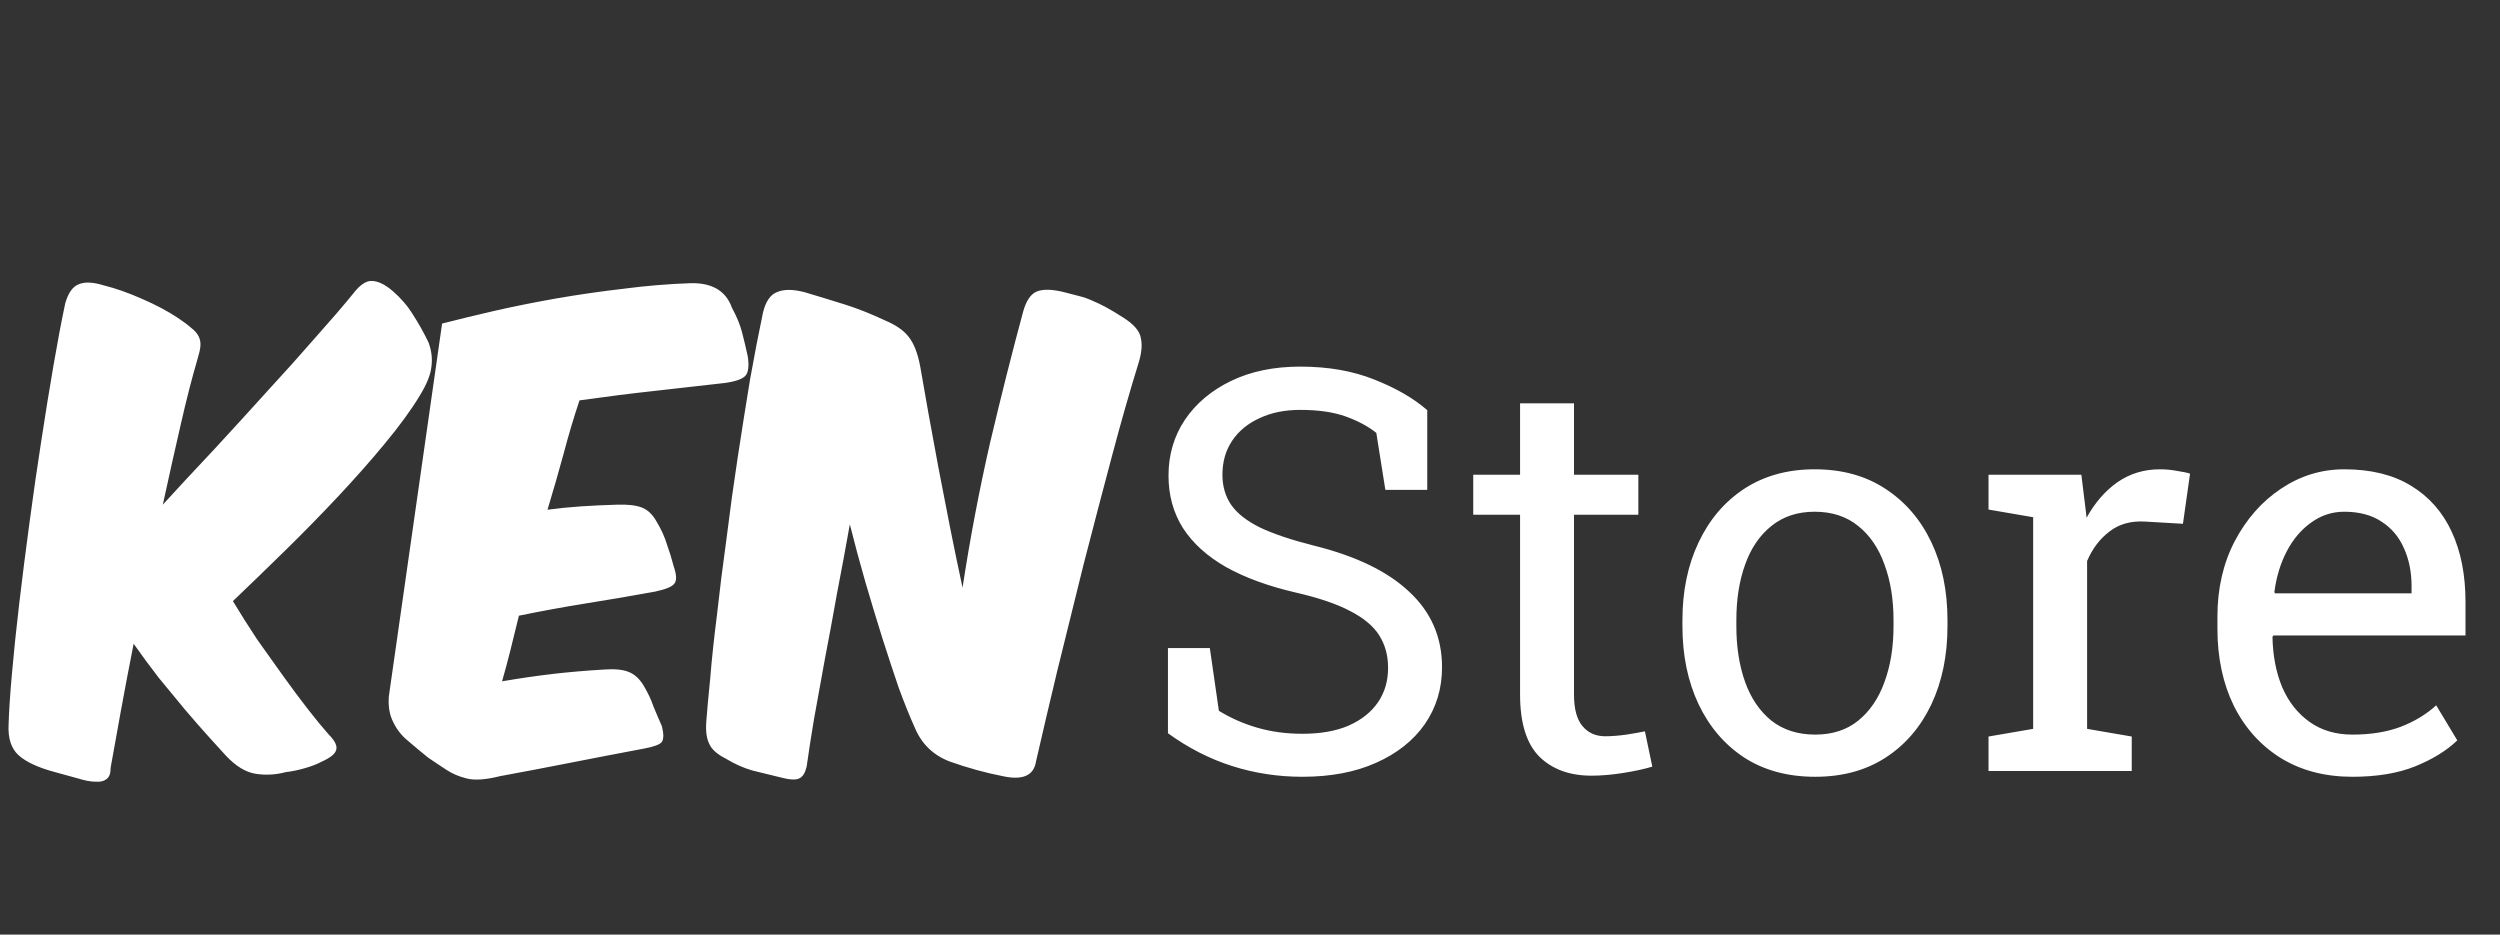 <svg width="107" height="40" viewBox="0 0 107 40" fill="none" xmlns="http://www.w3.org/2000/svg">
<rect x="0" y="0" width="107" height="40" fill="#333333" stroke="none"/>
<path d="M9.968 25.728C10.288 26.256 10.632 26.8 11 27.36C11.384 27.904 11.76 28.432 12.128 28.944C12.496 29.456 12.848 29.928 13.184 30.36C13.52 30.792 13.816 31.152 14.072 31.44C14.344 31.712 14.448 31.936 14.384 32.112C14.336 32.272 14.136 32.432 13.784 32.592C13.576 32.704 13.328 32.8 13.04 32.88C12.768 32.96 12.496 33.016 12.224 33.048C11.808 33.16 11.384 33.184 10.952 33.12C10.52 33.056 10.088 32.792 9.656 32.328C9.48 32.136 9.24 31.872 8.936 31.536C8.632 31.2 8.296 30.816 7.928 30.384C7.576 29.952 7.2 29.496 6.8 29.016C6.416 28.52 6.056 28.032 5.72 27.552C5.512 28.608 5.328 29.576 5.168 30.456C5.008 31.336 4.864 32.136 4.736 32.856C4.736 33.096 4.68 33.256 4.568 33.336C4.456 33.432 4.296 33.472 4.088 33.456C3.88 33.456 3.624 33.408 3.32 33.312C3.032 33.232 2.712 33.144 2.36 33.048C1.64 32.856 1.12 32.616 0.8 32.328C0.48 32.04 0.336 31.6 0.368 31.008C0.384 30.448 0.432 29.72 0.512 28.824C0.592 27.912 0.696 26.912 0.824 25.824C0.952 24.736 1.096 23.6 1.256 22.416C1.416 21.216 1.584 20.048 1.76 18.912C1.936 17.76 2.112 16.672 2.288 15.648C2.464 14.624 2.632 13.736 2.792 12.984C2.92 12.536 3.112 12.264 3.368 12.168C3.624 12.056 3.984 12.072 4.448 12.216C4.96 12.344 5.504 12.536 6.08 12.792C6.672 13.048 7.184 13.32 7.616 13.608C7.856 13.768 8.048 13.912 8.192 14.04C8.336 14.152 8.44 14.272 8.504 14.4C8.568 14.528 8.592 14.672 8.576 14.832C8.56 14.976 8.52 15.152 8.456 15.36C8.216 16.176 7.976 17.112 7.736 18.168C7.496 19.208 7.24 20.352 6.968 21.6C7.64 20.864 8.368 20.08 9.152 19.248C9.936 18.4 10.696 17.568 11.432 16.752C12.184 15.936 12.88 15.16 13.52 14.424C14.176 13.688 14.712 13.064 15.128 12.552C15.4 12.2 15.656 12.024 15.896 12.024C16.168 12.024 16.472 12.168 16.808 12.456C17.16 12.76 17.448 13.096 17.672 13.464C17.912 13.832 18.136 14.232 18.344 14.664C18.472 15.016 18.512 15.36 18.464 15.696C18.432 16.032 18.264 16.448 17.96 16.944C17.592 17.552 17.096 18.232 16.472 18.984C15.864 19.72 15.192 20.48 14.456 21.264C13.736 22.032 12.984 22.8 12.2 23.568C11.416 24.336 10.672 25.056 9.968 25.728ZM18.922 13.848C19.61 13.672 20.369 13.488 21.201 13.296C22.049 13.104 22.93 12.928 23.841 12.768C24.77 12.608 25.713 12.472 26.674 12.36C27.649 12.232 28.617 12.152 29.578 12.12C30.489 12.104 31.073 12.456 31.329 13.176C31.538 13.56 31.681 13.912 31.762 14.232C31.841 14.536 31.922 14.872 32.002 15.24C32.066 15.656 32.033 15.936 31.905 16.08C31.777 16.224 31.482 16.328 31.017 16.392C30.058 16.504 29.066 16.616 28.041 16.728C27.017 16.84 25.938 16.976 24.802 17.136C24.561 17.856 24.337 18.608 24.13 19.392C23.922 20.16 23.689 20.968 23.433 21.816C23.913 21.752 24.393 21.704 24.873 21.672C25.354 21.64 25.866 21.616 26.41 21.6C26.858 21.584 27.209 21.624 27.465 21.72C27.721 21.816 27.938 22.024 28.113 22.344C28.305 22.664 28.45 22.984 28.546 23.304C28.657 23.608 28.753 23.92 28.834 24.24C28.962 24.608 28.97 24.856 28.858 24.984C28.762 25.112 28.489 25.224 28.041 25.32C27.081 25.496 26.098 25.664 25.09 25.824C24.098 25.984 23.137 26.16 22.209 26.352C22.081 26.864 21.962 27.352 21.849 27.816C21.738 28.264 21.617 28.712 21.489 29.16C22.241 29.032 22.953 28.928 23.625 28.848C24.314 28.768 25.058 28.704 25.858 28.656C26.305 28.624 26.649 28.656 26.89 28.752C27.145 28.848 27.361 29.04 27.538 29.328C27.73 29.648 27.873 29.952 27.97 30.24C28.081 30.512 28.201 30.792 28.329 31.08C28.41 31.4 28.41 31.624 28.329 31.752C28.25 31.864 27.994 31.96 27.561 32.04C26.538 32.232 25.497 32.432 24.442 32.64C23.386 32.848 22.378 33.04 21.418 33.216C20.777 33.376 20.29 33.408 19.953 33.312C19.634 33.232 19.354 33.112 19.113 32.952C18.841 32.776 18.578 32.6 18.322 32.424C18.081 32.232 17.794 31.992 17.457 31.704C17.186 31.48 16.977 31.216 16.834 30.912C16.674 30.608 16.61 30.24 16.642 29.808L18.922 13.848ZM41.197 25.152C41.517 23.056 41.909 20.992 42.373 18.96C42.853 16.928 43.325 15.056 43.789 13.344C43.917 12.88 44.109 12.592 44.365 12.48C44.637 12.368 45.029 12.376 45.541 12.504C45.781 12.568 45.997 12.624 46.189 12.672C46.381 12.72 46.565 12.784 46.741 12.864C46.933 12.944 47.133 13.04 47.341 13.152C47.549 13.264 47.789 13.408 48.061 13.584C48.525 13.872 48.781 14.168 48.829 14.472C48.893 14.76 48.861 15.112 48.733 15.528C48.365 16.712 47.981 18.056 47.581 19.56C47.181 21.064 46.781 22.592 46.381 24.144C45.997 25.696 45.621 27.216 45.253 28.704C44.901 30.176 44.597 31.472 44.341 32.592C44.245 33.2 43.765 33.408 42.901 33.216C42.165 33.072 41.413 32.864 40.645 32.592C39.941 32.32 39.445 31.84 39.157 31.152C38.933 30.656 38.701 30.08 38.461 29.424C38.237 28.768 38.005 28.064 37.765 27.312C37.525 26.544 37.285 25.752 37.045 24.936C36.805 24.104 36.581 23.272 36.373 22.44C36.197 23.432 36.013 24.424 35.821 25.416C35.645 26.408 35.469 27.36 35.293 28.272C35.133 29.168 34.981 30.008 34.837 30.792C34.709 31.56 34.605 32.232 34.525 32.808C34.461 33.08 34.357 33.248 34.213 33.312C34.069 33.392 33.789 33.376 33.373 33.264C32.989 33.168 32.597 33.072 32.197 32.976C31.813 32.864 31.437 32.696 31.069 32.472C30.717 32.296 30.485 32.096 30.373 31.872C30.245 31.632 30.197 31.304 30.229 30.888C30.261 30.456 30.317 29.84 30.397 29.04C30.461 28.24 30.557 27.336 30.685 26.328C30.797 25.304 30.933 24.216 31.093 23.064C31.237 21.896 31.397 20.736 31.573 19.584C31.749 18.432 31.925 17.32 32.101 16.248C32.293 15.176 32.477 14.224 32.653 13.392C32.765 12.912 32.965 12.616 33.253 12.504C33.541 12.376 33.933 12.376 34.429 12.504C35.021 12.68 35.597 12.856 36.157 13.032C36.717 13.208 37.301 13.44 37.909 13.728C38.405 13.936 38.757 14.2 38.965 14.52C39.173 14.824 39.325 15.28 39.421 15.888C39.501 16.352 39.605 16.944 39.733 17.664C39.861 18.384 40.005 19.168 40.165 20.016C40.325 20.848 40.493 21.712 40.669 22.608C40.845 23.488 41.021 24.336 41.197 25.152ZM55.742 33.246C54.703 33.246 53.703 33.094 52.742 32.789C51.781 32.484 50.863 32.016 49.988 31.383V27.738H51.781L52.168 30.422C52.676 30.734 53.227 30.977 53.82 31.148C54.414 31.32 55.055 31.406 55.742 31.406C56.523 31.406 57.184 31.289 57.723 31.055C58.27 30.812 58.688 30.48 58.977 30.059C59.266 29.637 59.41 29.145 59.41 28.582C59.41 28.059 59.285 27.598 59.035 27.199C58.785 26.801 58.371 26.453 57.793 26.156C57.223 25.852 56.441 25.586 55.449 25.359C54.277 25.086 53.285 24.723 52.473 24.27C51.668 23.809 51.055 23.254 50.633 22.605C50.219 21.949 50.012 21.199 50.012 20.355C50.012 19.465 50.246 18.668 50.715 17.965C51.191 17.262 51.852 16.707 52.695 16.301C53.539 15.895 54.523 15.691 55.648 15.691C56.844 15.691 57.898 15.875 58.812 16.242C59.734 16.602 60.492 17.039 61.086 17.555V20.965H59.293L58.906 18.527C58.555 18.246 58.117 18.012 57.594 17.824C57.07 17.637 56.422 17.543 55.648 17.543C54.992 17.543 54.414 17.66 53.914 17.895C53.414 18.121 53.023 18.441 52.742 18.855C52.461 19.27 52.32 19.758 52.32 20.32C52.32 20.812 52.445 21.242 52.695 21.609C52.953 21.977 53.367 22.301 53.938 22.582C54.516 22.855 55.285 23.113 56.246 23.355C58.043 23.801 59.402 24.461 60.324 25.336C61.254 26.203 61.719 27.277 61.719 28.559C61.719 29.473 61.473 30.285 60.98 30.996C60.488 31.699 59.793 32.25 58.895 32.648C58.004 33.047 56.953 33.246 55.742 33.246ZM68.117 33.199C67.18 33.199 66.434 32.926 65.879 32.379C65.332 31.824 65.059 30.941 65.059 29.73V22.031H63.055V20.32H65.059V17.262H67.367V20.32H70.121V22.031H67.367V29.73C67.367 30.34 67.488 30.789 67.731 31.078C67.973 31.367 68.297 31.512 68.703 31.512C68.977 31.512 69.281 31.488 69.617 31.441C69.953 31.387 70.215 31.34 70.402 31.301L70.719 32.812C70.383 32.914 69.969 33.004 69.477 33.082C68.992 33.16 68.539 33.199 68.117 33.199ZM77.691 33.246C76.519 33.246 75.508 32.973 74.656 32.426C73.812 31.871 73.16 31.109 72.699 30.141C72.238 29.164 72.008 28.051 72.008 26.801V26.543C72.008 25.293 72.238 24.184 72.699 23.215C73.16 22.238 73.812 21.473 74.656 20.918C75.508 20.363 76.512 20.086 77.668 20.086C78.84 20.086 79.848 20.363 80.691 20.918C81.543 21.473 82.199 22.234 82.66 23.203C83.121 24.172 83.352 25.285 83.352 26.543V26.801C83.352 28.059 83.121 29.176 82.66 30.152C82.199 31.121 81.547 31.879 80.703 32.426C79.859 32.973 78.856 33.246 77.691 33.246ZM77.691 31.441C78.426 31.441 79.039 31.242 79.531 30.844C80.031 30.438 80.406 29.887 80.656 29.191C80.914 28.488 81.043 27.691 81.043 26.801V26.543C81.043 25.652 80.914 24.859 80.656 24.164C80.406 23.461 80.031 22.91 79.531 22.512C79.031 22.105 78.41 21.902 77.668 21.902C76.934 21.902 76.316 22.105 75.816 22.512C75.316 22.91 74.941 23.461 74.691 24.164C74.441 24.859 74.316 25.652 74.316 26.543V26.801C74.316 27.691 74.441 28.488 74.691 29.191C74.941 29.887 75.316 30.438 75.816 30.844C76.324 31.242 76.949 31.441 77.691 31.441ZM85.109 33V31.523L87.019 31.195V22.137L85.109 21.809V20.32H89.082L89.281 21.938L89.305 22.16C89.664 21.512 90.106 21.004 90.629 20.637C91.16 20.27 91.766 20.086 92.445 20.086C92.688 20.086 92.934 20.109 93.184 20.156C93.441 20.195 93.625 20.234 93.734 20.273L93.43 22.418L91.824 22.324C91.215 22.285 90.703 22.426 90.289 22.746C89.875 23.059 89.555 23.48 89.328 24.012V31.195L91.238 31.523V33H85.109ZM100.684 33.246C99.512 33.246 98.492 32.98 97.625 32.449C96.758 31.91 96.086 31.164 95.609 30.211C95.141 29.258 94.906 28.156 94.906 26.906V26.391C94.906 25.188 95.152 24.113 95.644 23.168C96.144 22.215 96.805 21.465 97.625 20.918C98.453 20.363 99.356 20.086 100.332 20.086C101.473 20.086 102.426 20.32 103.191 20.789C103.965 21.258 104.547 21.918 104.938 22.77C105.328 23.613 105.523 24.609 105.523 25.758V27.199H97.297L97.262 27.258C97.277 28.07 97.418 28.793 97.684 29.426C97.957 30.051 98.348 30.543 98.856 30.902C99.363 31.262 99.973 31.441 100.684 31.441C101.465 31.441 102.148 31.332 102.734 31.113C103.328 30.887 103.84 30.578 104.27 30.188L105.172 31.688C104.719 32.125 104.117 32.496 103.367 32.801C102.625 33.098 101.73 33.246 100.684 33.246ZM97.367 25.395H103.215V25.09C103.215 24.48 103.105 23.938 102.887 23.461C102.676 22.977 102.355 22.598 101.926 22.324C101.504 22.043 100.973 21.902 100.332 21.902C99.816 21.902 99.348 22.055 98.926 22.359C98.504 22.656 98.156 23.062 97.883 23.578C97.609 24.094 97.43 24.68 97.344 25.336L97.367 25.395Z" fill="white"/>
</svg>
